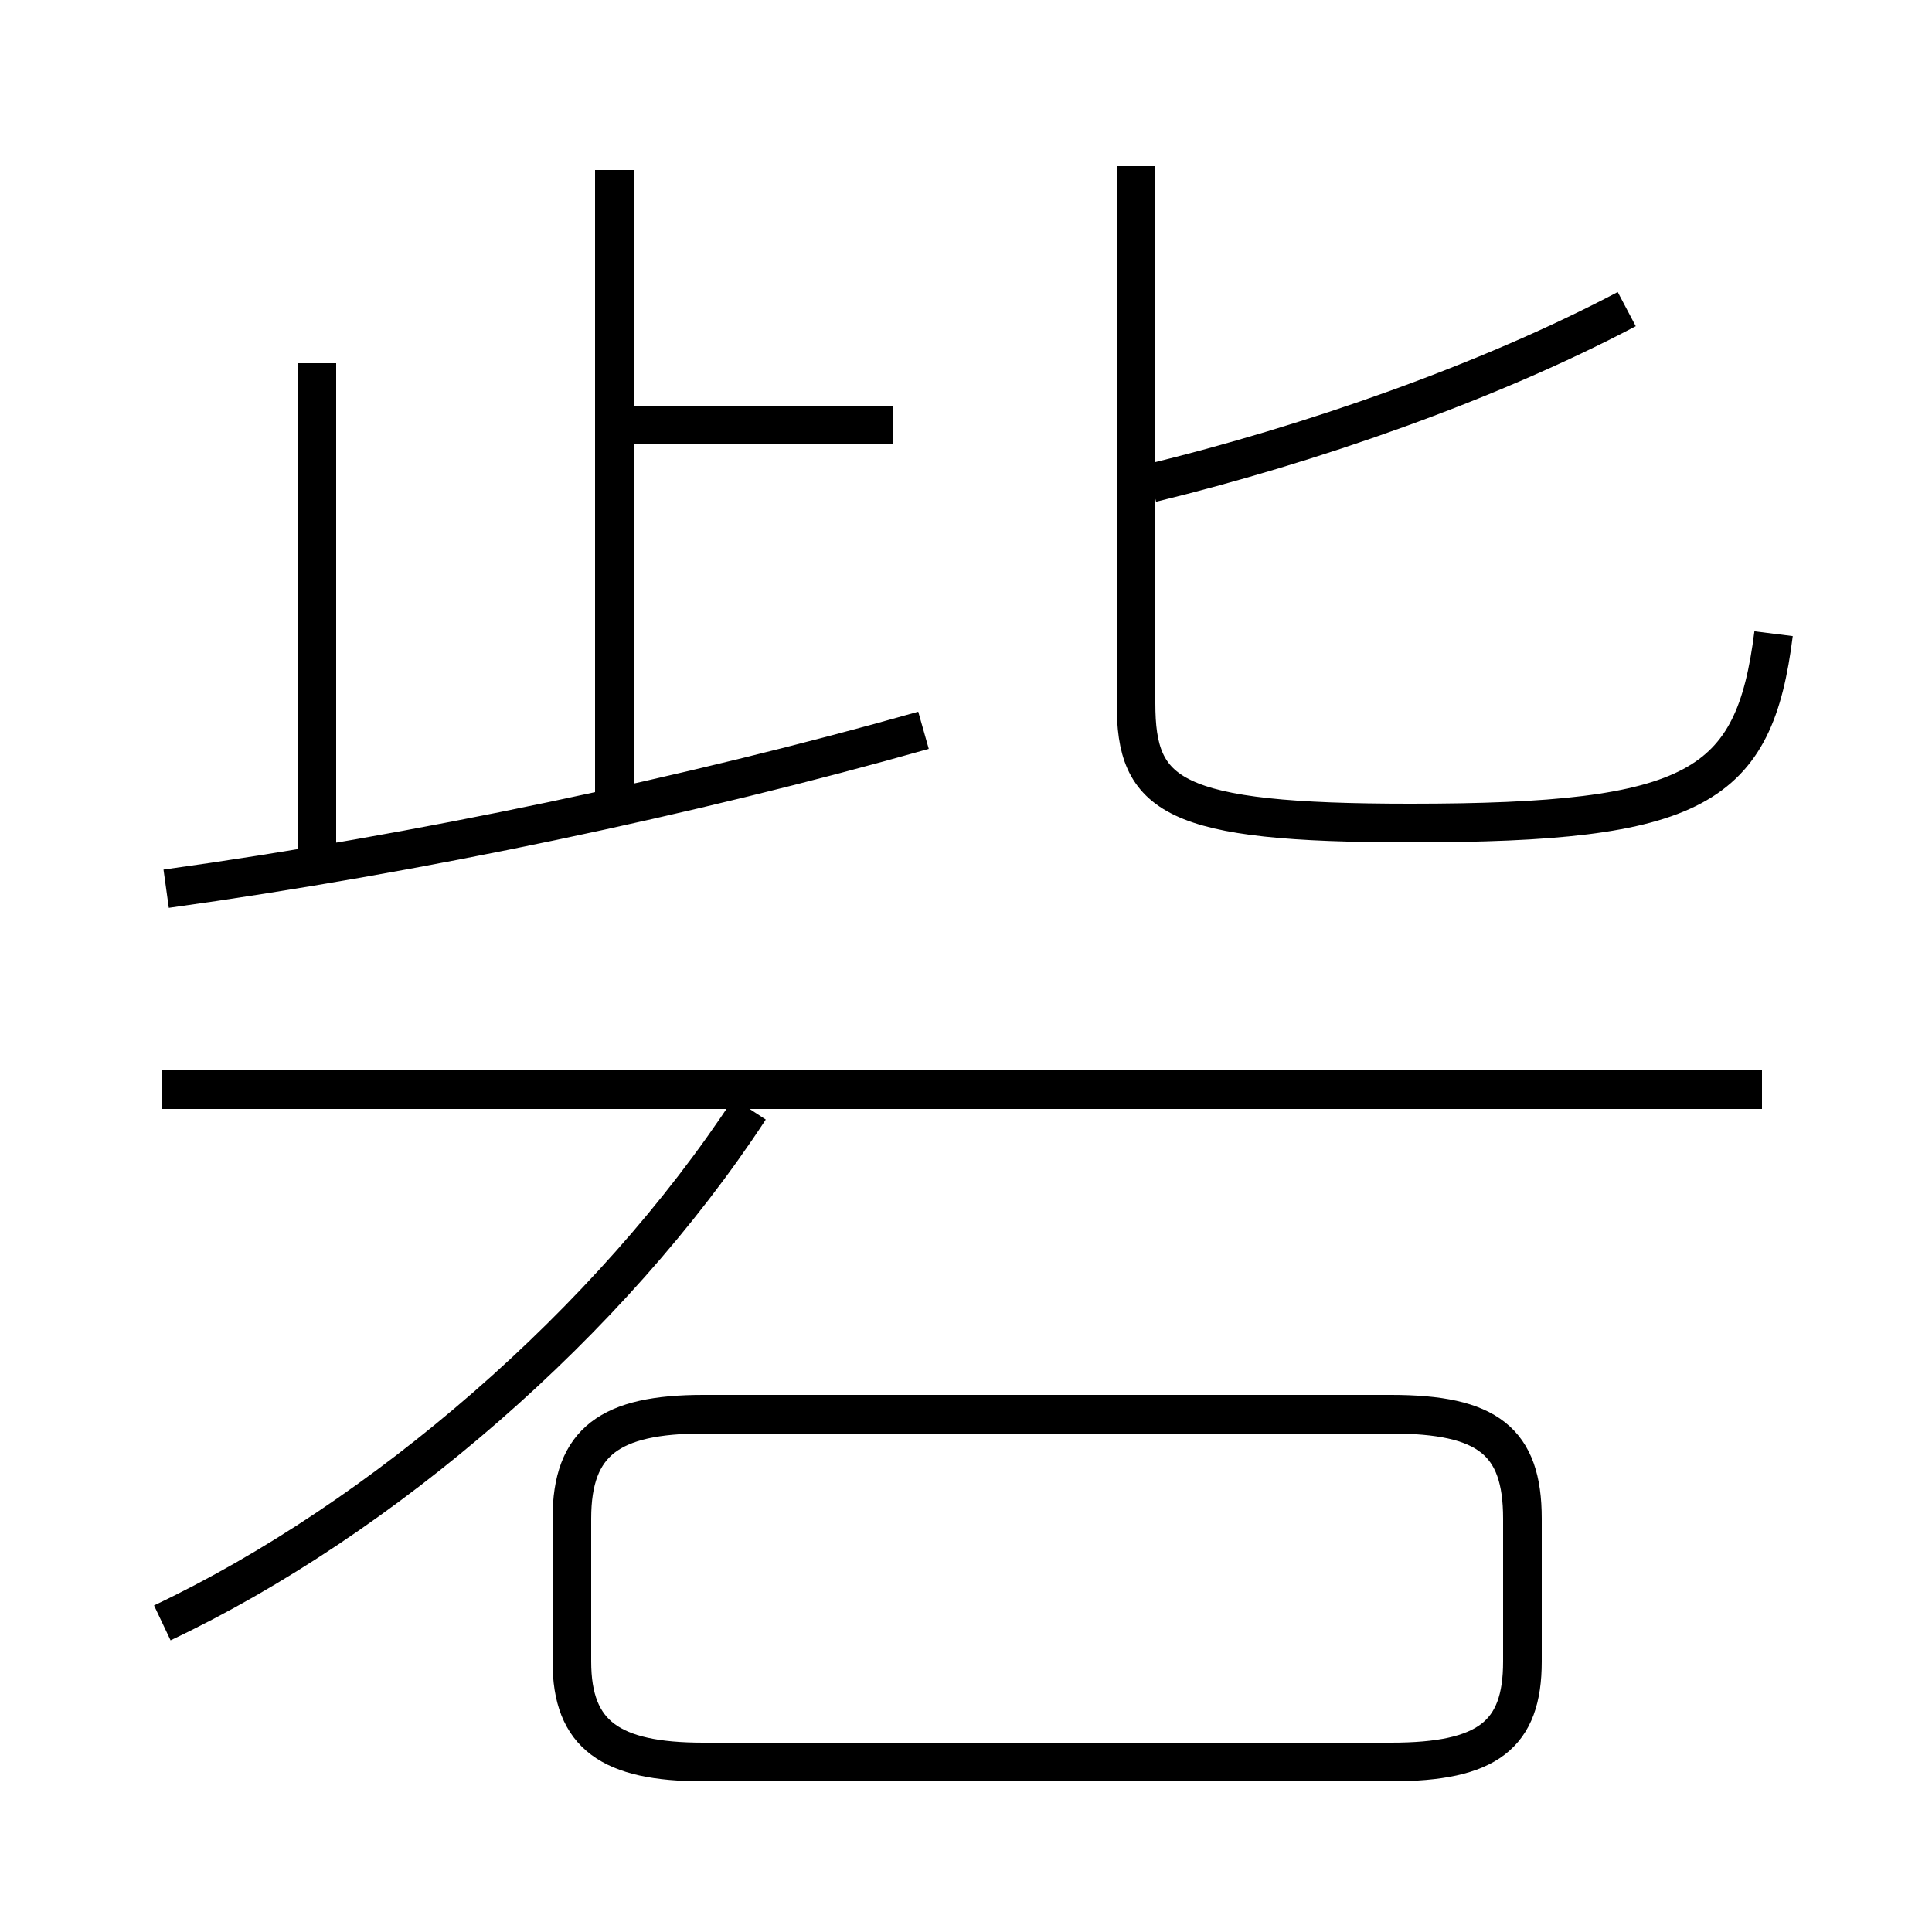 <?xml version='1.0' encoding='utf8'?>
<svg viewBox="0.0 -6.0 50.0 50.0" version="1.1" xmlns="http://www.w3.org/2000/svg">
<rect x="0.0" y="-6.0" width="50.0" height="50.0" fill="#808080" stroke="none"/>
<rect x="-1000" y="-1000" width="2000" height="2000" stroke="white" fill="white"/>
<g style="fill:white;stroke:#000000;  stroke-width:1">
<path d="M 45.9 -27.6 C 45.4 -23.6 43.9 -22.7 36.5 -22.7 C 30.3 -22.7 29.4 -23.4 29.4 -25.8 L 29.4 -39.7 M 4.2 -2.0 C 9.9 -4.7 15.8 -9.8 19.4 -15.3 M 18.2 1.6 L 36.0 1.6 C 38.5 1.6 39.4 0.9 39.4 -1.0 L 39.4 -4.7 C 39.4 -6.7 38.5 -7.4 36.0 -7.4 L 18.2 -7.4 C 15.8 -7.4 14.8 -6.7 14.8 -4.7 L 14.8 -1.0 C 14.8 0.9 15.8 1.6 18.2 1.6 Z M 4.3 -21.0 C 10.8 -21.9 17.9 -23.4 23.9 -25.1 M 8.2 -21.7 L 8.2 -34.6 M 45.6 -15.8 L 4.2 -15.8 M 15.9 -22.9 L 15.9 -39.6 M 23.1 -33.0 L 15.7 -33.0 M 29.8 -31.5 C 33.9 -32.5 38.5 -34.1 42.1 -36.0" transform="translate(0.0 38.0)" />
</g>
</svg>
